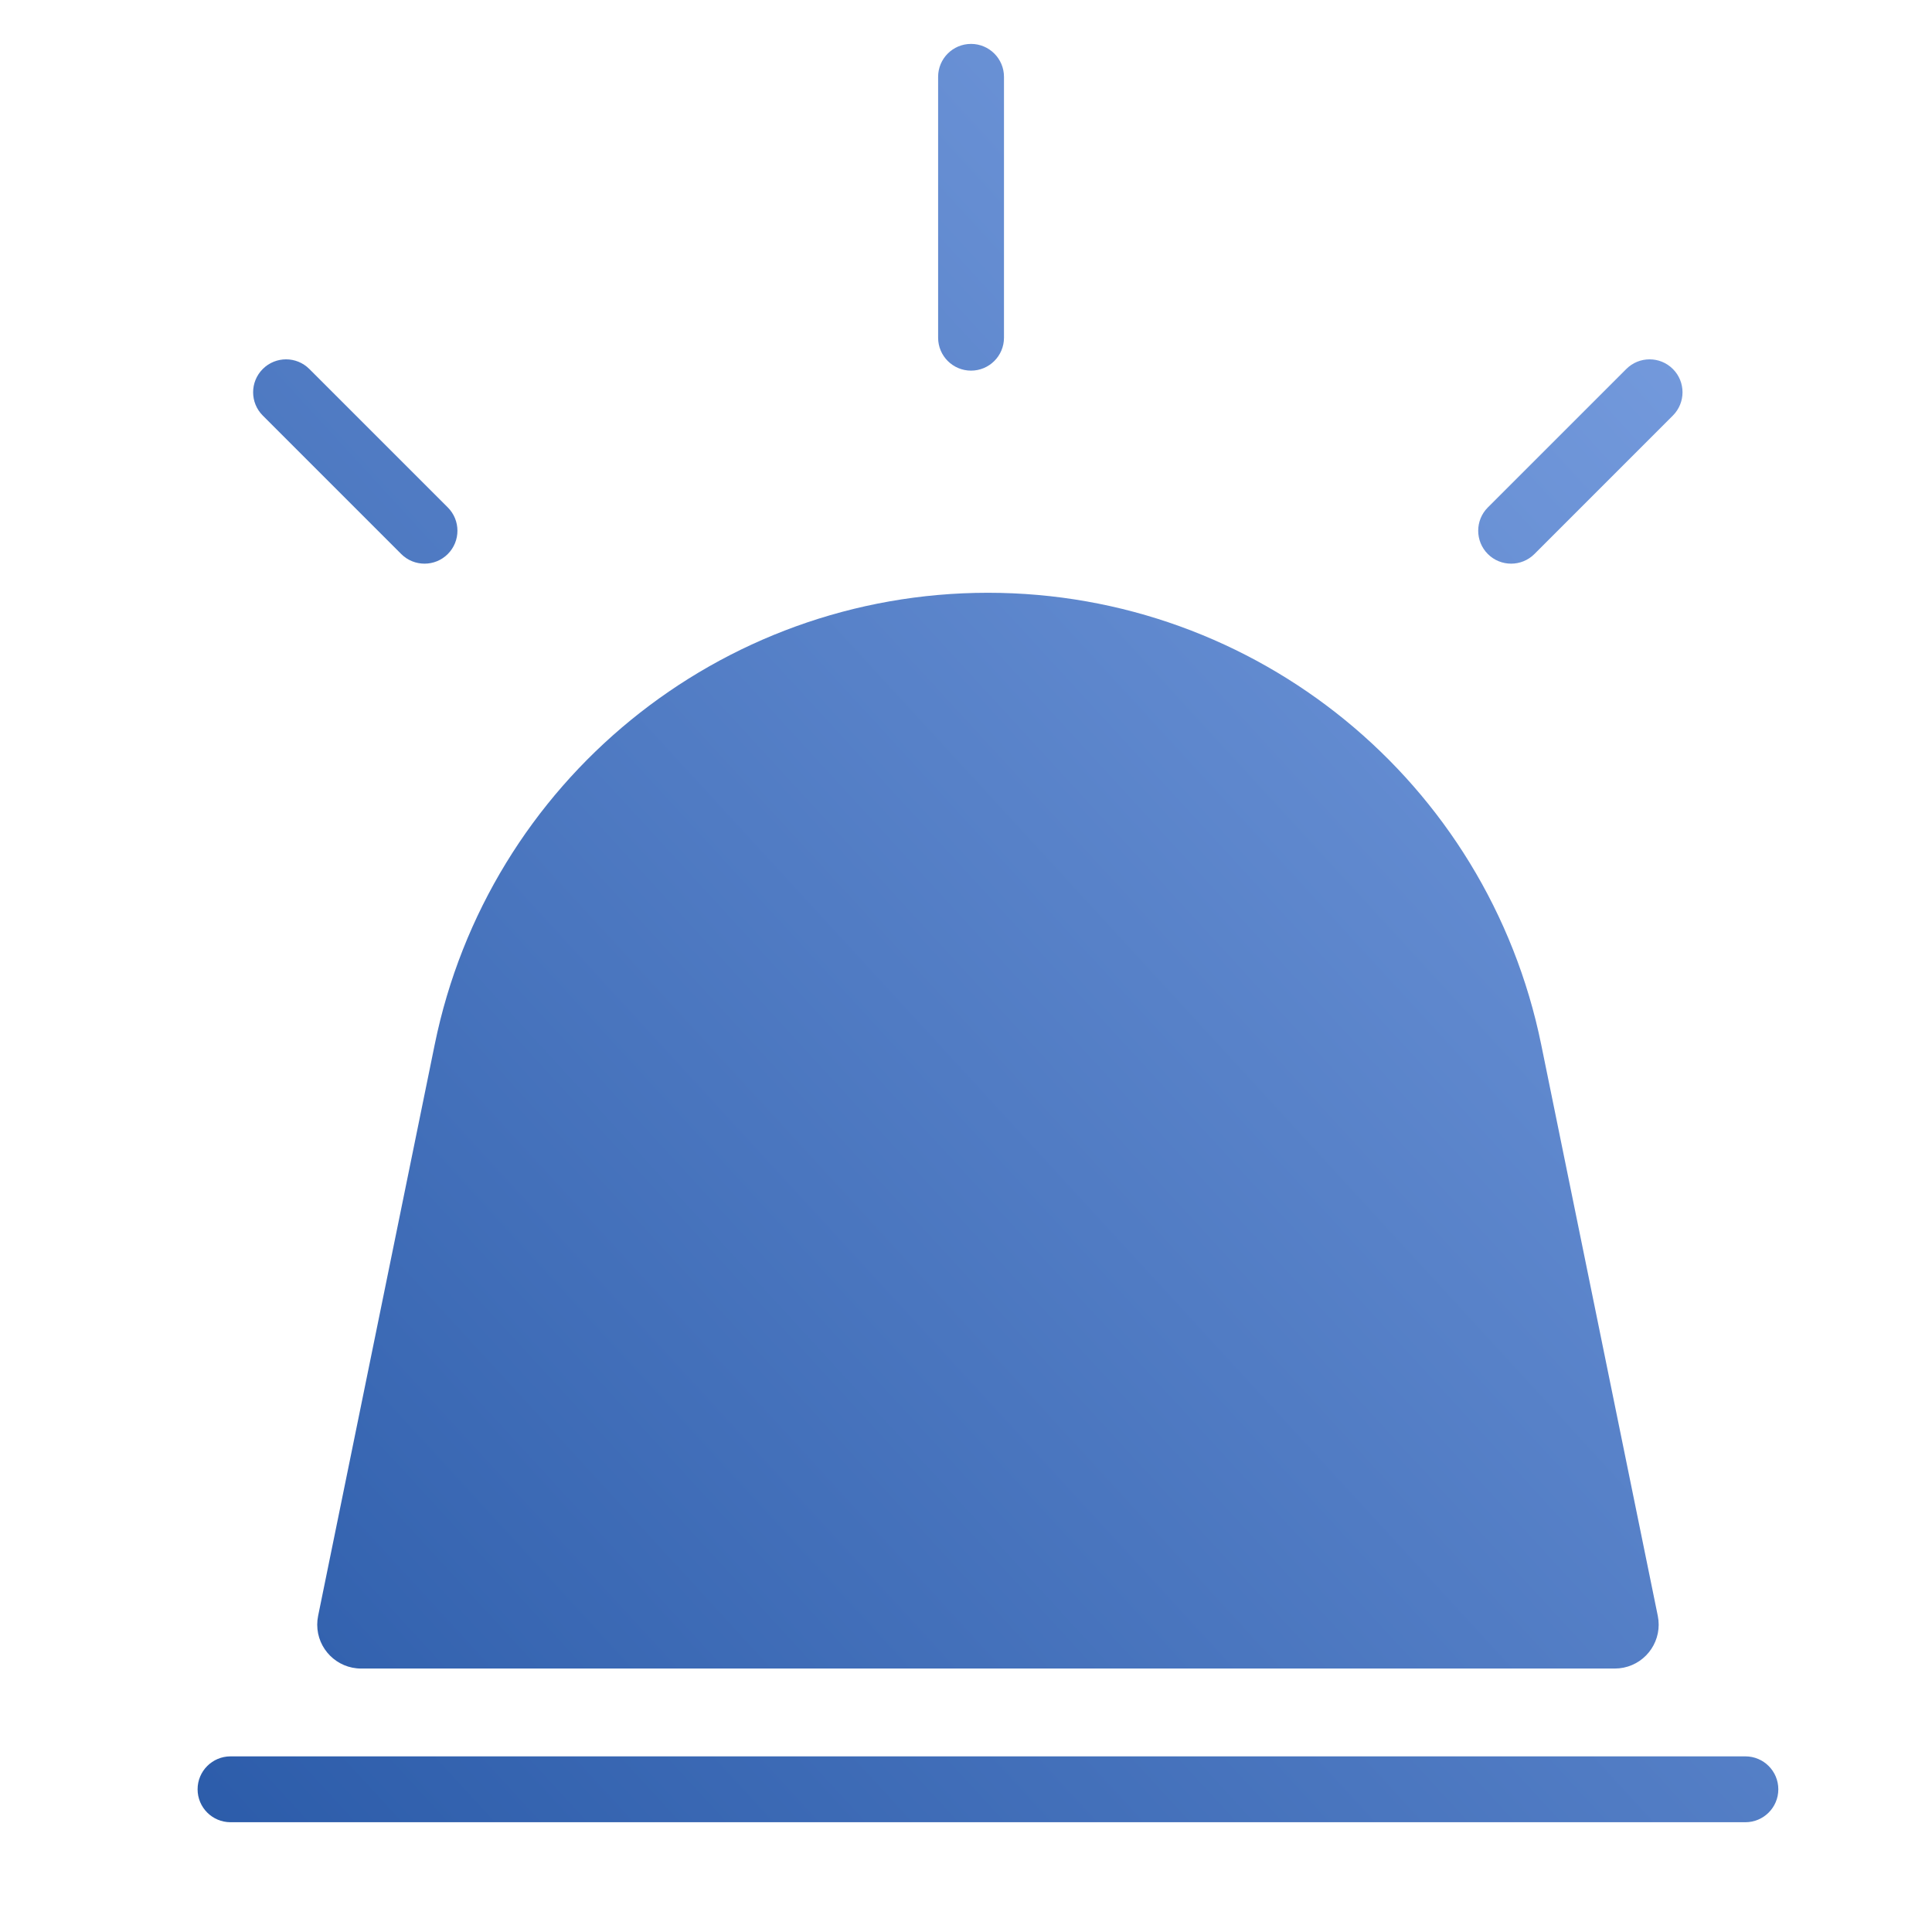 <?xml version="1.0" encoding="UTF-8"?>
<svg width="88px" height="88px" viewBox="0 0 88 88" version="1.1" xmlns="http://www.w3.org/2000/svg" xmlns:xlink="http://www.w3.org/1999/xlink">
    <!-- Generator: Sketch 51 (57462) - http://www.bohemiancoding.com/sketch -->
    <title>Device2/devices_icon_siren3_s</title>
    <desc>Created with Sketch.</desc>
    <defs>
        <linearGradient x1="112.961%" y1="-19.111%" x2="-16.657%" y2="116.978%" id="linearGradient-1">
            <stop stop-color="#8AADEC" offset="0%"></stop>
            <stop stop-color="#1E50A0" offset="100%"></stop>
        </linearGradient>
    </defs>
    <g id="Device2/devices_icon_siren3_s" stroke="none" stroke-width="1" fill="none" fill-rule="evenodd">
        <path d="M45,27 C57.222,27 67.755,35.601 70.199,47.576 L75.51,73.6 C75.731,74.682 75.033,75.739 73.951,75.96 C73.819,75.986 73.685,76 73.551,76 L16.449,76 C15.345,76 14.449,75.105 14.449,74 C14.449,73.866 14.463,73.732 14.49,73.6 L19.801,47.576 C22.245,35.601 32.778,27 45,27 Z M42.73,15.382 L42.73,3.5 C42.73,2.672 43.401,2 44.23,2 C45.057,2 45.73,2.672 45.73,3.5 L45.73,15.382 C45.73,16.21 45.057,16.882 44.23,16.882 C43.401,16.882 42.73,16.21 42.73,15.382 Z M18.275,25.235 L11.969,18.928 C11.383,18.342 11.383,17.393 11.969,16.807 C12.555,16.221 13.504,16.221 14.09,16.807 L20.397,23.113 C20.982,23.699 20.982,24.649 20.397,25.235 C20.104,25.528 19.72,25.674 19.336,25.674 C18.952,25.674 18.568,25.528 18.275,25.235 Z M67.769,25.235 C67.184,24.649 67.184,23.699 67.769,23.113 L74.076,16.807 C74.662,16.221 75.611,16.221 76.197,16.807 C76.783,17.393 76.783,18.342 76.197,18.928 L69.891,25.235 C69.598,25.528 69.214,25.674 68.83,25.674 C68.446,25.674 68.062,25.528 67.769,25.235 Z M10.5,83 C9.672,83 9,82.328 9,81.5 C9,80.672 9.672,80 10.5,80 L79.5,80 C80.328,80 81,80.672 81,81.5 C81,82.328 80.328,83 79.5,83 L10.5,83 Z" id="Combined-Shape" fill="url(#linearGradient-1)"></path>
    </g>
</svg>